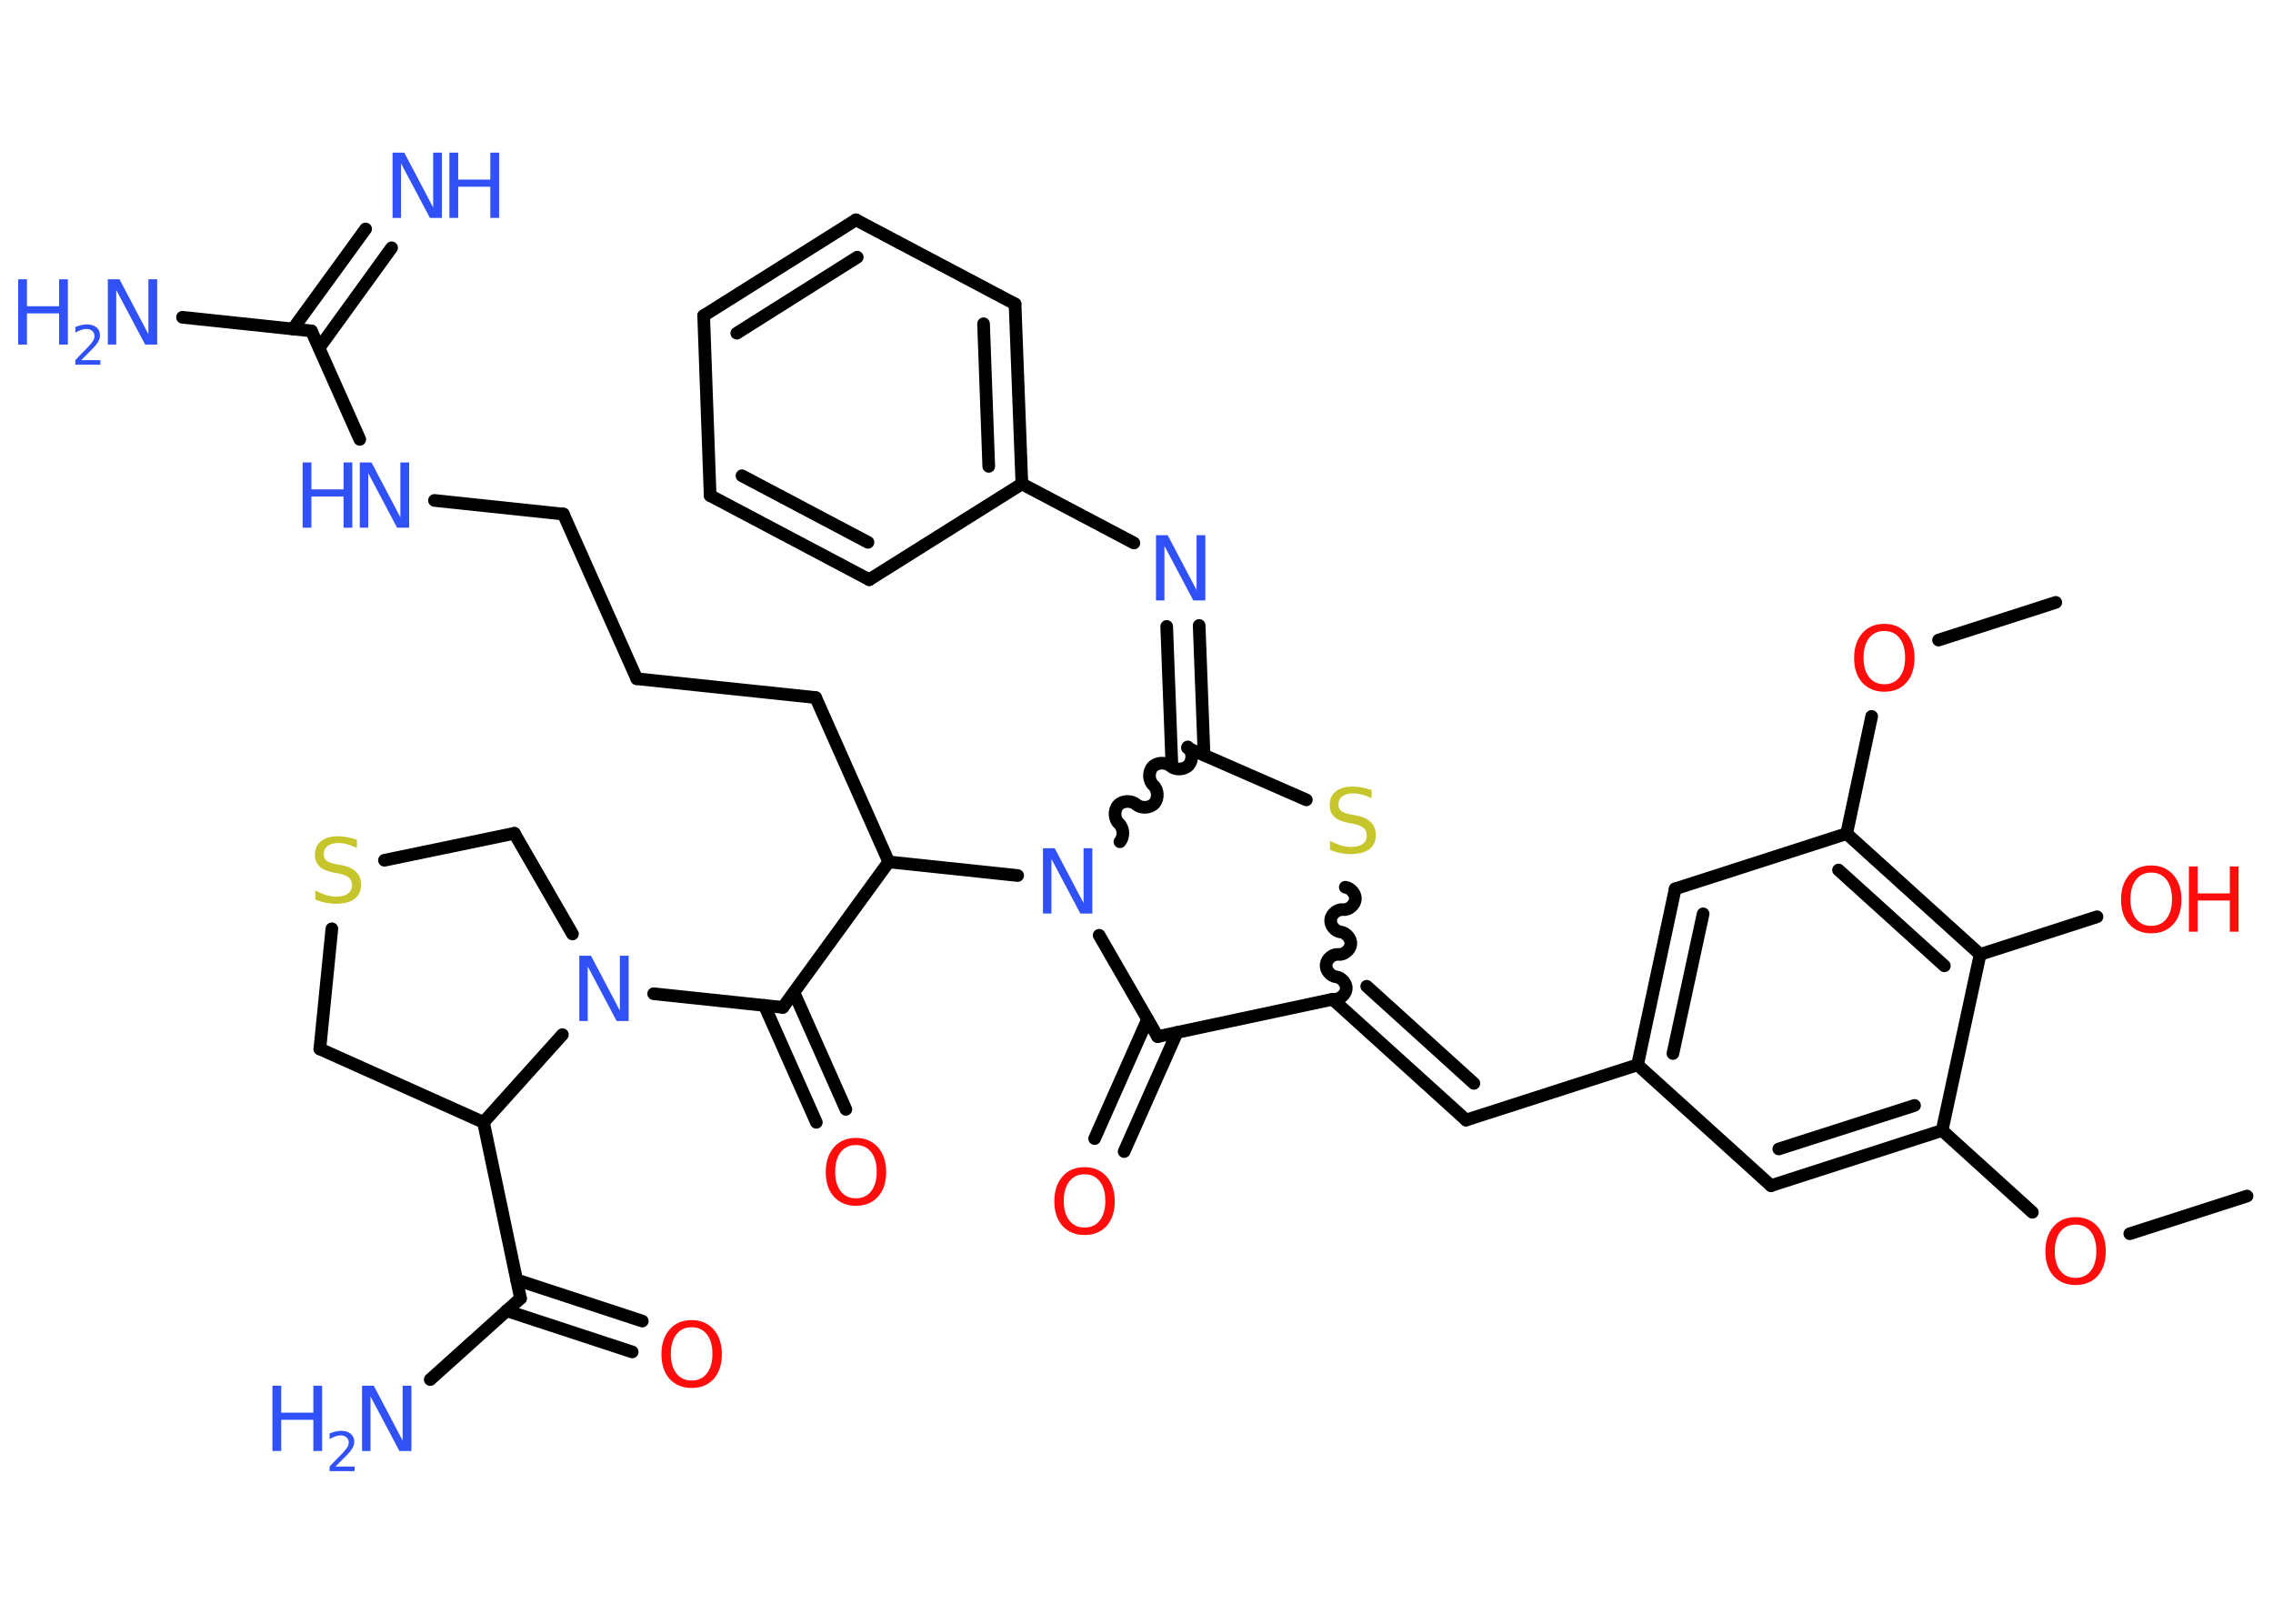 <?xml version='1.0' encoding='UTF-8'?>
<!DOCTYPE svg PUBLIC "-//W3C//DTD SVG 1.1//EN" "http://www.w3.org/Graphics/SVG/1.1/DTD/svg11.dtd">
<svg version='1.2' xmlns='http://www.w3.org/2000/svg' xmlns:xlink='http://www.w3.org/1999/xlink' width='70.0mm' height='50.0mm' viewBox='0 0 70.0 50.0'>
  <desc>Generated by the Chemistry Development Kit (http://github.com/cdk)</desc>
  <g stroke-linecap='round' stroke-linejoin='round' stroke='#000000' stroke-width='.39' fill='#3050F8'>
    <rect x='.0' y='.0' width='70.0' height='50.0' fill='#FFFFFF' stroke='none'/>
    <g id='mol1' class='mol'>
      <line id='mol1bnd1' class='bond' x1='69.2' y1='36.83' x2='65.59' y2='37.99'/>
      <line id='mol1bnd2' class='bond' x1='62.59' y1='37.33' x2='59.81' y2='34.81'/>
      <g id='mol1bnd3' class='bond'>
        <line x1='54.54' y1='36.51' x2='59.81' y2='34.81'/>
        <line x1='54.78' y1='35.38' x2='58.96' y2='34.04'/>
      </g>
      <line id='mol1bnd4' class='bond' x1='54.54' y1='36.51' x2='50.43' y2='32.79'/>
      <line id='mol1bnd5' class='bond' x1='50.43' y1='32.79' x2='45.15' y2='34.49'/>
      <g id='mol1bnd6' class='bond'>
        <line x1='45.15' y1='34.49' x2='41.04' y2='30.77'/>
        <line x1='45.39' y1='33.36' x2='42.09' y2='30.37'/>
      </g>
      <path id='mol1bnd7' class='bond' d='M41.43 27.32c.17 .02 .33 .21 .31 .38c-.02 .17 -.21 .33 -.38 .31c-.17 -.02 -.36 .13 -.38 .31c-.02 .17 .13 .36 .31 .38c.17 .02 .33 .21 .31 .38c-.02 .17 -.21 .33 -.38 .31c-.17 -.02 -.36 .13 -.38 .31c-.02 .17 .13 .36 .31 .38c.17 .02 .33 .21 .31 .38c-.02 .17 -.21 .33 -.38 .31' fill='none' stroke='#000000' stroke-width='.39'/>
      <line id='mol1bnd8' class='bond' x1='40.23' y1='24.63' x2='36.57' y2='23.03'/>
      <g id='mol1bnd9' class='bond'>
        <line x1='36.09' y1='23.56' x2='35.93' y2='19.29'/>
        <line x1='37.08' y1='23.25' x2='36.93' y2='19.26'/>
      </g>
      <line id='mol1bnd10' class='bond' x1='34.92' y1='16.72' x2='31.47' y2='14.9'/>
      <g id='mol1bnd11' class='bond'>
        <line x1='31.47' y1='14.9' x2='31.26' y2='9.36'/>
        <line x1='30.45' y1='14.36' x2='30.29' y2='9.97'/>
      </g>
      <line id='mol1bnd12' class='bond' x1='31.26' y1='9.36' x2='26.36' y2='6.77'/>
      <g id='mol1bnd13' class='bond'>
        <line x1='26.36' y1='6.77' x2='21.67' y2='9.72'/>
        <line x1='26.4' y1='7.92' x2='22.69' y2='10.26'/>
      </g>
      <line id='mol1bnd14' class='bond' x1='21.67' y1='9.72' x2='21.87' y2='15.26'/>
      <g id='mol1bnd15' class='bond'>
        <line x1='21.87' y1='15.26' x2='26.77' y2='17.85'/>
        <line x1='22.85' y1='14.65' x2='26.73' y2='16.7'/>
      </g>
      <line id='mol1bnd16' class='bond' x1='31.47' y1='14.9' x2='26.77' y2='17.85'/>
      <path id='mol1bnd17' class='bond' d='M34.49 25.92c.13 -.15 .12 -.42 -.03 -.56c-.15 -.13 -.16 -.41 -.03 -.56c.13 -.15 .41 -.16 .56 -.03c.15 .13 .42 .12 .56 -.03c.13 -.15 .12 -.42 -.03 -.56c-.15 -.13 -.16 -.41 -.03 -.56c.13 -.15 .41 -.16 .56 -.03c.15 .13 .42 .12 .56 -.03c.13 -.15 .12 -.42 -.03 -.56' fill='none' stroke='#000000' stroke-width='.39'/>
      <line id='mol1bnd18' class='bond' x1='31.34' y1='26.96' x2='27.37' y2='26.54'/>
      <line id='mol1bnd19' class='bond' x1='27.37' y1='26.54' x2='25.12' y2='21.48'/>
      <line id='mol1bnd20' class='bond' x1='25.12' y1='21.48' x2='19.61' y2='20.9'/>
      <line id='mol1bnd21' class='bond' x1='19.61' y1='20.9' x2='17.35' y2='15.83'/>
      <line id='mol1bnd22' class='bond' x1='17.35' y1='15.83' x2='13.38' y2='15.41'/>
      <line id='mol1bnd23' class='bond' x1='11.08' y1='13.53' x2='9.59' y2='10.19'/>
      <g id='mol1bnd24' class='bond'>
        <line x1='9.02' y1='10.13' x2='11.26' y2='7.05'/>
        <line x1='9.83' y1='10.71' x2='12.06' y2='7.63'/>
      </g>
      <line id='mol1bnd25' class='bond' x1='9.59' y1='10.19' x2='5.62' y2='9.77'/>
      <line id='mol1bnd26' class='bond' x1='27.37' y1='26.54' x2='24.11' y2='31.02'/>
      <g id='mol1bnd27' class='bond'>
        <line x1='24.45' y1='30.56' x2='26.05' y2='34.16'/>
        <line x1='23.54' y1='30.96' x2='25.14' y2='34.56'/>
      </g>
      <line id='mol1bnd28' class='bond' x1='24.11' y1='31.02' x2='20.13' y2='30.6'/>
      <line id='mol1bnd29' class='bond' x1='17.63' y1='28.76' x2='15.84' y2='25.66'/>
      <line id='mol1bnd30' class='bond' x1='15.84' y1='25.66' x2='11.84' y2='26.49'/>
      <line id='mol1bnd31' class='bond' x1='10.22' y1='28.6' x2='9.85' y2='32.3'/>
      <line id='mol1bnd32' class='bond' x1='9.85' y1='32.3' x2='14.89' y2='34.56'/>
      <line id='mol1bnd33' class='bond' x1='17.32' y1='31.86' x2='14.89' y2='34.56'/>
      <line id='mol1bnd34' class='bond' x1='14.89' y1='34.56' x2='16.03' y2='39.98'/>
      <line id='mol1bnd35' class='bond' x1='16.03' y1='39.98' x2='13.25' y2='42.48'/>
      <g id='mol1bnd36' class='bond'>
        <line x1='15.91' y1='39.41' x2='19.78' y2='40.68'/>
        <line x1='15.6' y1='40.36' x2='19.47' y2='41.63'/>
      </g>
      <line id='mol1bnd37' class='bond' x1='33.85' y1='28.8' x2='35.65' y2='31.92'/>
      <line id='mol1bnd38' class='bond' x1='41.04' y1='30.77' x2='35.65' y2='31.92'/>
      <g id='mol1bnd39' class='bond'>
        <line x1='36.25' y1='31.79' x2='34.62' y2='35.46'/>
        <line x1='35.34' y1='31.39' x2='33.71' y2='35.06'/>
      </g>
      <g id='mol1bnd40' class='bond'>
        <line x1='51.59' y1='27.37' x2='50.43' y2='32.79'/>
        <line x1='52.45' y1='28.14' x2='51.52' y2='32.44'/>
      </g>
      <line id='mol1bnd41' class='bond' x1='51.59' y1='27.37' x2='56.87' y2='25.67'/>
      <line id='mol1bnd42' class='bond' x1='56.87' y1='25.67' x2='57.64' y2='22.06'/>
      <line id='mol1bnd43' class='bond' x1='59.7' y1='19.71' x2='63.31' y2='18.55'/>
      <g id='mol1bnd44' class='bond'>
        <line x1='60.98' y1='29.39' x2='56.87' y2='25.67'/>
        <line x1='59.88' y1='29.74' x2='56.62' y2='26.79'/>
      </g>
      <line id='mol1bnd45' class='bond' x1='59.81' y1='34.81' x2='60.98' y2='29.39'/>
      <line id='mol1bnd46' class='bond' x1='60.98' y1='29.39' x2='64.58' y2='28.23'/>
      <path id='mol1atm2' class='atom' d='M63.92 37.71q-.3 .0 -.47 .22q-.17 .22 -.17 .6q.0 .38 .17 .6q.17 .22 .47 .22q.3 .0 .47 -.22q.17 -.22 .17 -.6q.0 -.38 -.17 -.6q-.17 -.22 -.47 -.22zM63.92 37.48q.42 .0 .68 .29q.25 .29 .25 .76q.0 .48 -.25 .76q-.25 .28 -.68 .28q-.42 .0 -.68 -.28q-.25 -.28 -.25 -.76q.0 -.47 .25 -.76q.25 -.29 .68 -.29z' stroke='none' fill='#FF0D0D'/>
      <path id='mol1atm8' class='atom' d='M42.24 24.31v.27q-.15 -.07 -.29 -.11q-.14 -.04 -.27 -.04q-.22 .0 -.34 .09q-.12 .09 -.12 .25q.0 .13 .08 .2q.08 .07 .3 .11l.17 .03q.3 .06 .45 .21q.15 .15 .15 .39q.0 .29 -.2 .44q-.2 .15 -.58 .15q-.14 .0 -.3 -.03q-.16 -.03 -.33 -.1v-.28q.17 .09 .33 .14q.16 .05 .31 .05q.24 .0 .36 -.09q.13 -.09 .13 -.26q.0 -.15 -.09 -.23q-.09 -.08 -.3 -.13l-.17 -.03q-.31 -.06 -.44 -.19q-.14 -.13 -.14 -.36q.0 -.27 .19 -.42q.19 -.15 .52 -.15q.14 .0 .29 .03q.15 .03 .3 .08z' stroke='none' fill='#C6C62C'/>
      <path id='mol1atm10' class='atom' d='M35.6 16.48h.36l.89 1.69v-1.69h.27v2.01h-.37l-.89 -1.68v1.68h-.26v-2.01z' stroke='none'/>
      <path id='mol1atm17' class='atom' d='M32.12 26.12h.36l.89 1.69v-1.69h.27v2.01h-.37l-.89 -1.68v1.68h-.26v-2.01z' stroke='none'/>
      <g id='mol1atm22' class='atom'>
        <path d='M11.08 14.24h.36l.89 1.69v-1.69h.27v2.01h-.37l-.89 -1.68v1.68h-.26v-2.01z' stroke='none'/>
        <path d='M9.32 14.24h.27v.83h.99v-.83h.27v2.01h-.27v-.96h-.99v.96h-.27v-2.01z' stroke='none'/>
      </g>
      <g id='mol1atm24' class='atom'>
        <path d='M12.09 4.7h.36l.89 1.69v-1.69h.27v2.01h-.37l-.89 -1.68v1.68h-.26v-2.01z' stroke='none'/>
        <path d='M13.84 4.7h.27v.83h.99v-.83h.27v2.01h-.27v-.96h-.99v.96h-.27v-2.01z' stroke='none'/>
      </g>
      <g id='mol1atm25' class='atom'>
        <path d='M3.32 8.6h.36l.89 1.69v-1.69h.27v2.01h-.37l-.89 -1.68v1.68h-.26v-2.01z' stroke='none'/>
        <path d='M.56 8.6h.27v.83h.99v-.83h.27v2.01h-.27v-.96h-.99v.96h-.27v-2.01z' stroke='none'/>
        <path d='M2.52 11.09h.57v.14h-.77v-.14q.09 -.1 .25 -.26q.16 -.16 .2 -.21q.08 -.09 .11 -.15q.03 -.06 .03 -.12q.0 -.1 -.07 -.16q-.07 -.06 -.18 -.06q-.08 .0 -.16 .03q-.08 .03 -.18 .08v-.17q.1 -.04 .19 -.06q.09 -.02 .16 -.02q.19 .0 .3 .09q.11 .09 .11 .25q.0 .07 -.03 .14q-.03 .07 -.1 .16q-.02 .02 -.13 .14q-.11 .11 -.31 .31z' stroke='none'/>
      </g>
      <path id='mol1atm27' class='atom' d='M26.36 35.26q-.3 .0 -.47 .22q-.17 .22 -.17 .6q.0 .38 .17 .6q.17 .22 .47 .22q.3 .0 .47 -.22q.17 -.22 .17 -.6q.0 -.38 -.17 -.6q-.17 -.22 -.47 -.22zM26.36 35.04q.42 .0 .68 .29q.25 .29 .25 .76q.0 .48 -.25 .76q-.25 .28 -.68 .28q-.42 .0 -.68 -.28q-.25 -.28 -.25 -.76q.0 -.47 .25 -.76q.25 -.29 .68 -.29z' stroke='none' fill='#FF0D0D'/>
      <path id='mol1atm28' class='atom' d='M17.84 29.43h.36l.89 1.69v-1.69h.27v2.01h-.37l-.89 -1.68v1.68h-.26v-2.01z' stroke='none'/>
      <path id='mol1atm30' class='atom' d='M10.99 25.84v.27q-.15 -.07 -.29 -.11q-.14 -.04 -.27 -.04q-.22 .0 -.34 .09q-.12 .09 -.12 .25q.0 .13 .08 .2q.08 .07 .3 .11l.17 .03q.3 .06 .45 .21q.15 .15 .15 .39q.0 .29 -.2 .44q-.2 .15 -.58 .15q-.14 .0 -.3 -.03q-.16 -.03 -.33 -.1v-.28q.17 .09 .33 .14q.16 .05 .31 .05q.24 .0 .36 -.09q.13 -.09 .13 -.26q.0 -.15 -.09 -.23q-.09 -.08 -.3 -.13l-.17 -.03q-.31 -.06 -.44 -.19q-.14 -.13 -.14 -.36q.0 -.27 .19 -.42q.19 -.15 .52 -.15q.14 .0 .29 .03q.15 .03 .3 .08z' stroke='none' fill='#C6C62C'/>
      <g id='mol1atm34' class='atom'>
        <path d='M11.15 42.67h.36l.89 1.69v-1.69h.27v2.01h-.37l-.89 -1.68v1.68h-.26v-2.01z' stroke='none'/>
        <path d='M8.39 42.67h.27v.83h.99v-.83h.27v2.01h-.27v-.96h-.99v.96h-.27v-2.01z' stroke='none'/>
        <path d='M10.35 45.16h.57v.14h-.77v-.14q.09 -.1 .25 -.26q.16 -.16 .2 -.21q.08 -.09 .11 -.15q.03 -.06 .03 -.12q.0 -.1 -.07 -.16q-.07 -.06 -.18 -.06q-.08 .0 -.16 .03q-.08 .03 -.18 .08v-.17q.1 -.04 .19 -.06q.09 -.02 .16 -.02q.19 .0 .3 .09q.11 .09 .11 .25q.0 .07 -.03 .14q-.03 .07 -.1 .16q-.02 .02 -.13 .14q-.11 .11 -.31 .31z' stroke='none'/>
      </g>
      <path id='mol1atm35' class='atom' d='M21.3 40.87q-.3 .0 -.47 .22q-.17 .22 -.17 .6q.0 .38 .17 .6q.17 .22 .47 .22q.3 .0 .47 -.22q.17 -.22 .17 -.6q.0 -.38 -.17 -.6q-.17 -.22 -.47 -.22zM21.3 40.65q.42 .0 .68 .29q.25 .29 .25 .76q.0 .48 -.25 .76q-.25 .28 -.68 .28q-.42 .0 -.68 -.28q-.25 -.28 -.25 -.76q.0 -.47 .25 -.76q.25 -.29 .68 -.29z' stroke='none' fill='#FF0D0D'/>
      <path id='mol1atm37' class='atom' d='M33.4 36.16q-.3 .0 -.47 .22q-.17 .22 -.17 .6q.0 .38 .17 .6q.17 .22 .47 .22q.3 .0 .47 -.22q.17 -.22 .17 -.6q.0 -.38 -.17 -.6q-.17 -.22 -.47 -.22zM33.4 35.94q.42 .0 .68 .29q.25 .29 .25 .76q.0 .48 -.25 .76q-.25 .28 -.68 .28q-.42 .0 -.68 -.28q-.25 -.28 -.25 -.76q.0 -.47 .25 -.76q.25 -.29 .68 -.29z' stroke='none' fill='#FF0D0D'/>
      <path id='mol1atm40' class='atom' d='M58.03 19.43q-.3 .0 -.47 .22q-.17 .22 -.17 .6q.0 .38 .17 .6q.17 .22 .47 .22q.3 .0 .47 -.22q.17 -.22 .17 -.6q.0 -.38 -.17 -.6q-.17 -.22 -.47 -.22zM58.03 19.21q.42 .0 .68 .29q.25 .29 .25 .76q.0 .48 -.25 .76q-.25 .28 -.68 .28q-.42 .0 -.68 -.28q-.25 -.28 -.25 -.76q.0 -.47 .25 -.76q.25 -.29 .68 -.29z' stroke='none' fill='#FF0D0D'/>
      <g id='mol1atm43' class='atom'>
        <path d='M66.25 26.87q-.3 .0 -.47 .22q-.17 .22 -.17 .6q.0 .38 .17 .6q.17 .22 .47 .22q.3 .0 .47 -.22q.17 -.22 .17 -.6q.0 -.38 -.17 -.6q-.17 -.22 -.47 -.22zM66.25 26.65q.42 .0 .68 .29q.25 .29 .25 .76q.0 .48 -.25 .76q-.25 .28 -.68 .28q-.42 .0 -.68 -.28q-.25 -.28 -.25 -.76q.0 -.47 .25 -.76q.25 -.29 .68 -.29z' stroke='none' fill='#FF0D0D'/>
        <path d='M67.41 26.68h.27v.83h.99v-.83h.27v2.01h-.27v-.96h-.99v.96h-.27v-2.01z' stroke='none' fill='#FF0D0D'/>
      </g>
    </g>
  </g>
</svg>

